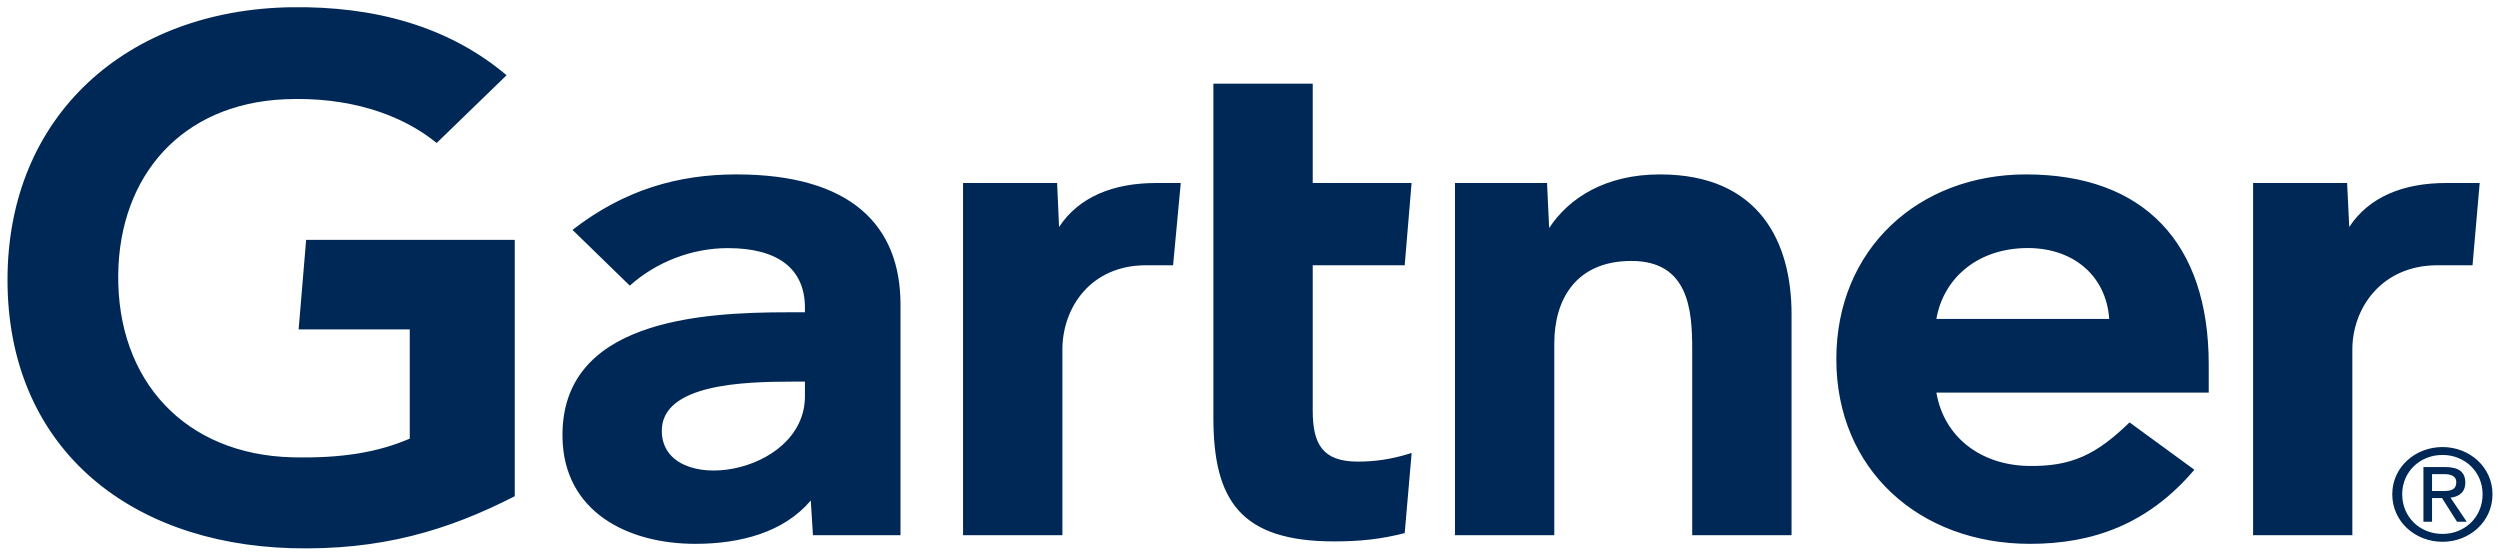 <svg width="153" height="34" fill="none" xmlns="http://www.w3.org/2000/svg"><g clip-path="url(#clip0_1203_41)"><path d="M151.757 11.2L151.319 16.234H149.172C145.745 16.234 143.964 18.865 143.964 21.387V32.756H137.889V11.2H143.643L143.774 13.891C144.981 12.046 147.093 11.2 149.698 11.2H151.757ZM109.643 32.756H103.563V21.361C103.563 18.974 103.347 15.97 99.842 15.97C96.467 15.97 95.122 18.303 95.122 21.02V32.756H89.044V11.2H94.679L94.808 13.956C96.016 12.111 98.265 10.674 101.584 10.674C107.709 10.674 109.643 14.863 109.643 19.221V32.756ZM86.393 27.721L85.968 32.626C84.51 33 83.216 33.134 81.65 33.134C75.921 33.134 74.259 30.619 74.259 25.563V5.121H80.339V11.2H86.388L85.968 16.234H80.339V25.125C80.339 27.154 80.92 28.25 83.093 28.25C84.038 28.25 85.089 28.141 86.393 27.721ZM72.263 11.2L71.793 16.234H70.141C66.72 16.234 65.019 18.862 65.019 21.387V32.756H58.939V11.2H64.695L64.815 13.891C66.029 12.046 68.142 11.2 70.75 11.2H72.263ZM31.504 30.368C27.38 32.481 23.261 33.699 17.821 33.548C7.735 33.253 0.459 27.256 0.459 17.125C0.459 7.039 7.806 0.594 17.826 0.443C22.905 0.368 27.45 1.603 31.003 4.605L26.724 8.751C24.525 6.956 21.291 5.907 17.425 6.075C11.119 6.356 7.319 10.745 7.235 16.779C7.153 23.317 11.339 27.822 17.883 27.987C20.962 28.061 23.168 27.665 25.077 26.844V20.161H18.276L18.735 14.68H31.504V30.368ZM135.174 24.027H118.506C118.981 26.781 121.242 28.438 124.058 28.513C126.795 28.584 128.326 27.793 130.329 25.851L134.295 28.748C131.476 32.073 128.093 33.283 124.24 33.283C117.461 33.283 112.383 28.744 112.383 21.978C112.383 15.218 117.436 10.674 123.986 10.674C131.205 10.674 135.174 14.863 135.174 22.297V24.027ZM129.084 19.52C128.897 16.797 126.767 15.075 123.833 15.185C120.88 15.292 118.914 17.134 118.506 19.52H129.084ZM55.111 18.641V32.756H49.752L49.619 30.631C47.974 32.581 45.304 33.283 42.556 33.283C38.416 33.283 34.505 31.329 34.424 26.776C34.3 19.621 42.833 19.112 48.191 19.112H49.262V18.829C49.262 16.463 47.627 15.185 44.549 15.185C42.339 15.185 40.158 16.034 38.544 17.482L35.037 14.069C38.222 11.597 41.535 10.674 45.065 10.674C52.038 10.674 55.111 13.76 55.111 18.641ZM49.262 23.356H48.417C45.539 23.361 40.483 23.497 40.502 26.38C40.53 30.44 49.262 29.15 49.262 24.253V23.356ZM147.015 30.249C147.015 28.877 148.096 27.843 149.482 27.843C150.852 27.843 151.935 28.877 151.935 30.249C151.935 31.645 150.852 32.676 149.482 32.676C148.096 32.676 147.015 31.645 147.015 30.249ZM149.482 33.158C151.133 33.158 152.541 31.93 152.541 30.249C152.541 28.584 151.133 27.359 149.482 27.359C147.817 27.359 146.407 28.584 146.407 30.249C146.407 31.93 147.817 33.158 149.482 33.158ZM148.841 30.481H149.451L150.37 31.93H150.964L149.971 30.457C150.484 30.398 150.876 30.134 150.876 29.536C150.876 28.877 150.468 28.584 149.642 28.584H148.314V31.93H148.841V30.481ZM148.841 30.05V29.016H149.561C149.931 29.016 150.323 29.092 150.323 29.506C150.323 30.02 149.922 30.05 149.475 30.05H148.841Z" fill="#002856"/></g><defs><clipPath id="clip0_1203_41"><rect width="153" height="34" fill="white"/></clipPath></defs></svg>